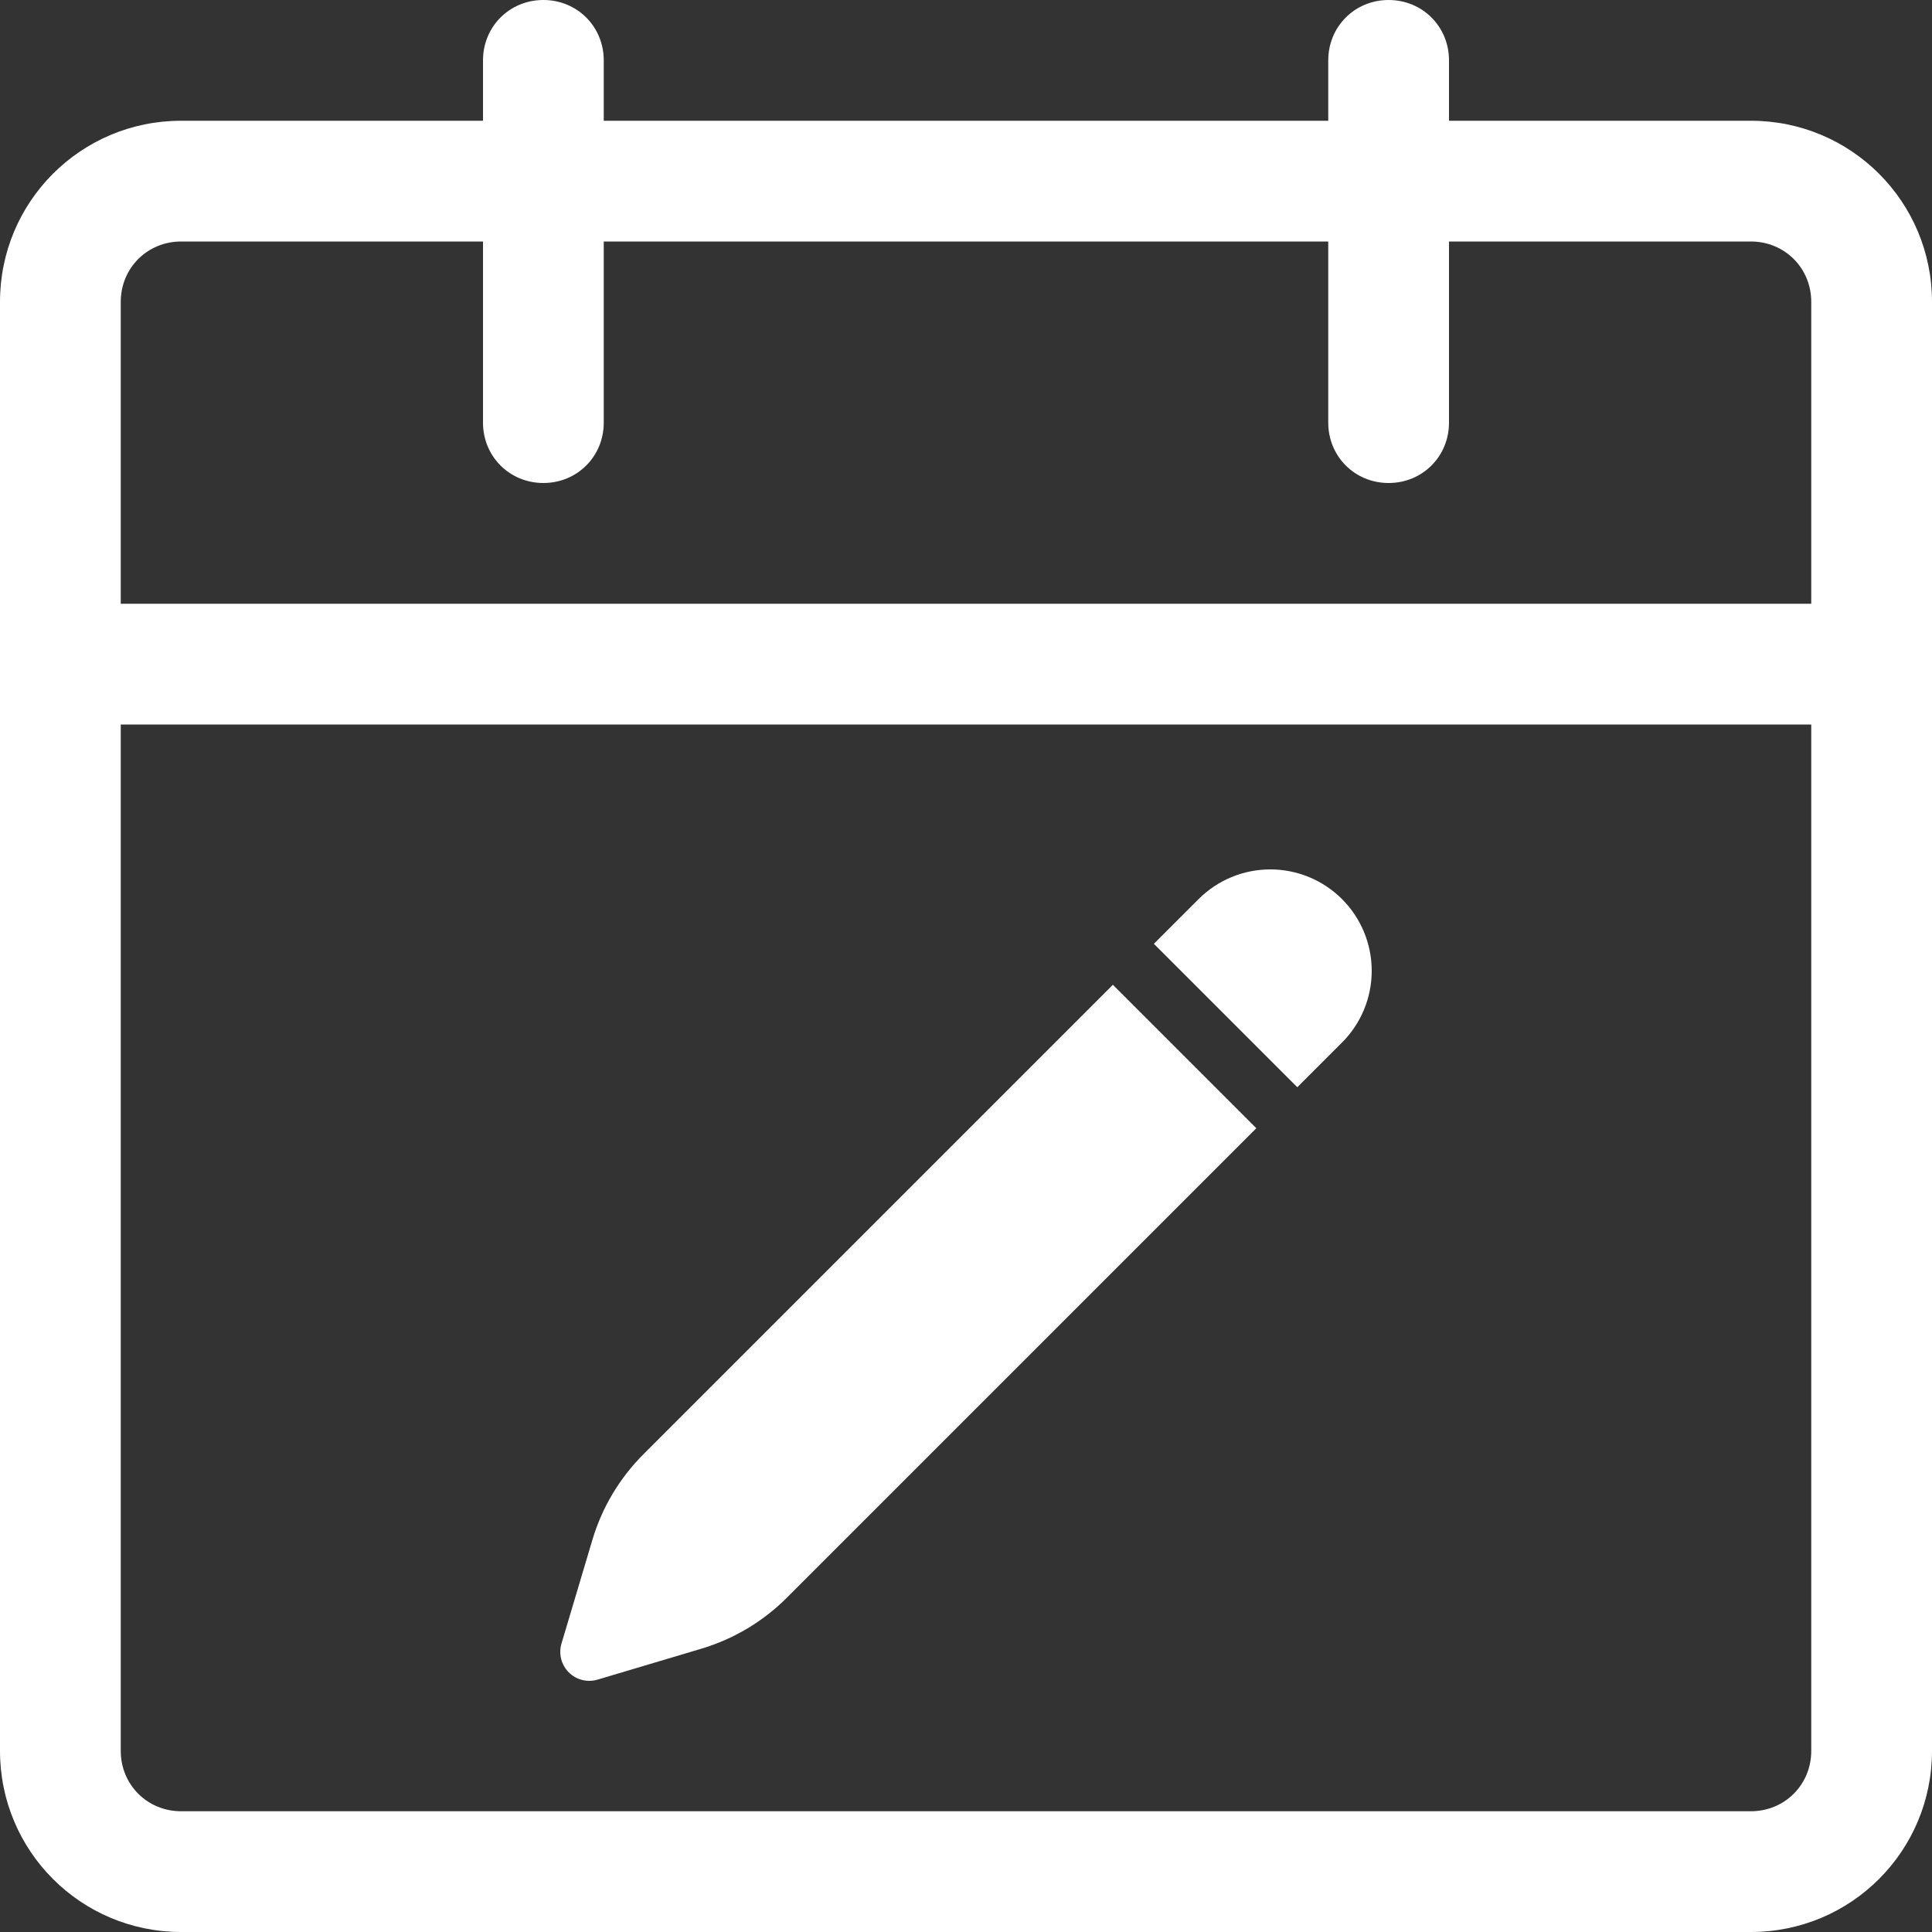 <svg width="100" height="100" viewBox="0 0 100 100" fill="none" xmlns="http://www.w3.org/2000/svg">
<rect x="0" y="0" width="100" height="100" fill="#333333" stroke="none"/>
<path d="M90.625 100H9.375C4.188 100 0 95.812 0 90.625V15.625C0 10.438 4.188 6.25 9.375 6.25H90.625C95.812 6.25 100 10.438 100 15.625V90.625C100 95.812 95.812 100 90.625 100ZM9.375 12.5C7.625 12.5 6.25 13.875 6.25 15.625V90.625C6.25 92.375 7.625 93.75 9.375 93.75H90.625C92.375 93.75 93.75 92.375 93.75 90.625V15.625C93.75 13.875 92.375 12.5 90.625 12.5H9.375Z" fill="white"/>
<path d="M28.125 25C26.375 25 25 23.625 25 21.875V3.125C25 1.375 26.375 0 28.125 0C29.875 0 31.25 1.375 31.25 3.125V21.875C31.25 23.625 29.875 25 28.125 25ZM71.875 25C70.125 25 68.75 23.625 68.75 21.875V3.125C68.75 1.375 70.125 0 71.875 0C73.625 0 75 1.375 75 3.125V21.875C75 23.625 73.625 25 71.875 25ZM96.875 37.5H3.125C1.375 37.5 0 36.125 0 34.375C0 32.625 1.375 31.25 3.125 31.25H96.875C98.625 31.25 100 32.625 100 34.375C100 36.125 98.625 37.5 96.875 37.5Z" fill="white"/>
<path d="M69.463 46.537C68.478 45.553 67.143 45 65.751 45C64.358 45 63.023 45.553 62.039 46.537L59.725 48.851L67.149 56.275L69.463 53.961C70.447 52.977 71 51.642 71 50.249C71 48.857 70.447 47.522 69.463 46.537ZM65.027 58.397L57.603 50.973L33.303 75.273C32.068 76.507 31.161 78.029 30.663 79.701L29.062 85.072C28.985 85.331 28.98 85.606 29.046 85.868C29.112 86.13 29.248 86.37 29.439 86.561C29.631 86.752 29.87 86.888 30.132 86.954C30.394 87.02 30.669 87.015 30.928 86.938L36.298 85.338C37.971 84.839 39.493 83.932 40.727 82.698L65.027 58.397Z" fill="white"/>
</svg>
